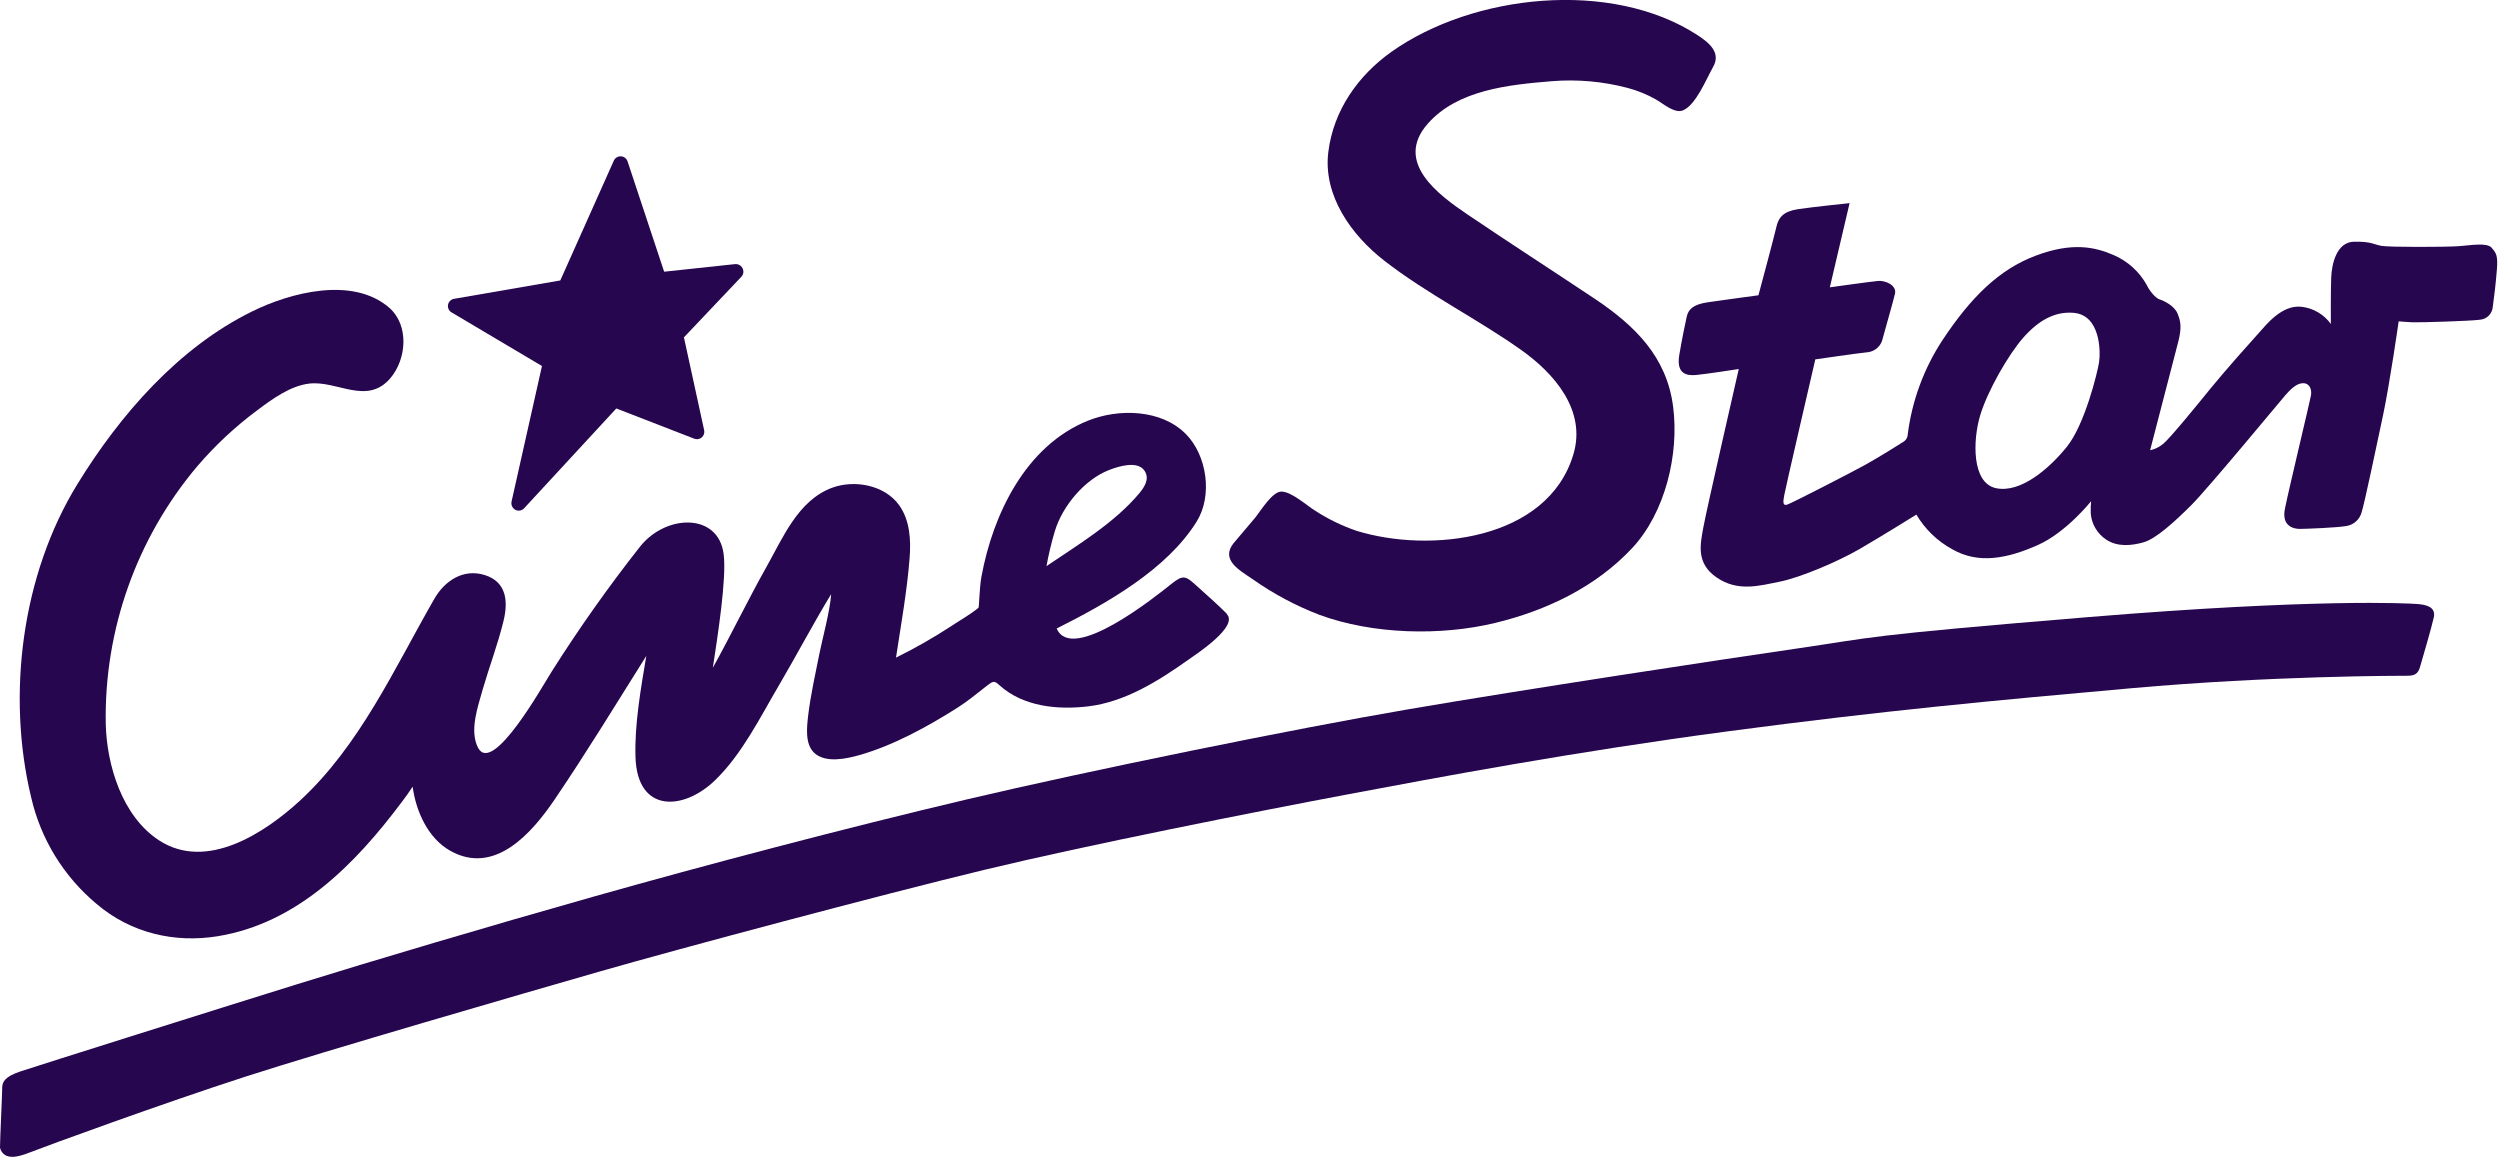 <svg width="255" height="118" viewBox="0 0 255 118" fill="none" xmlns="http://www.w3.org/2000/svg">
<g clip-path="url(#clip0_5251_4170)">
<path d="M75.822 27.683V27.66C75.815 27.558 75.788 27.458 75.743 27.366C75.697 27.275 75.634 27.193 75.557 27.126C75.48 27.059 75.39 27.008 75.293 26.976C75.196 26.943 75.094 26.93 74.992 26.938L67.743 27.714L64.011 16.461C63.963 16.317 63.873 16.191 63.753 16.099C63.632 16.007 63.487 15.953 63.335 15.945C63.184 15.937 63.034 15.975 62.904 16.054C62.775 16.133 62.672 16.249 62.61 16.387L57.15 28.606L46.309 30.48C46.157 30.507 46.018 30.579 45.909 30.688C45.8 30.796 45.727 30.935 45.7 31.086C45.672 31.236 45.692 31.391 45.756 31.53C45.819 31.669 45.925 31.785 46.056 31.862L55.28 37.333L52.176 51.17C52.144 51.332 52.164 51.499 52.234 51.649C52.304 51.798 52.419 51.921 52.564 52.001C52.709 52.077 52.876 52.103 53.038 52.075C53.2 52.047 53.348 51.966 53.46 51.845L62.862 41.663L70.82 44.748C70.947 44.797 71.084 44.81 71.217 44.787C71.35 44.764 71.475 44.705 71.577 44.618C71.68 44.53 71.757 44.416 71.801 44.288C71.845 44.16 71.853 44.023 71.826 43.891L69.761 34.411L75.621 28.226C75.689 28.154 75.743 28.069 75.778 27.975C75.814 27.882 75.83 27.782 75.826 27.683" fill="#26064F"/>
<path fill-rule="evenodd" clip-rule="evenodd" d="M125.834 55.392C124.461 57.107 126.428 58.154 127.724 59.047C129.852 60.551 132.159 61.784 134.592 62.718C140.025 64.712 146.939 64.883 152.5 63.54C157.715 62.283 162.759 59.877 166.469 55.919C169.868 52.283 171.288 46.3 170.656 41.457C169.996 36.39 166.775 33.227 162.682 30.488C158.375 27.616 154.021 24.807 149.725 21.904C146.695 19.86 142.19 16.538 145.62 12.631C148.682 9.138 153.955 8.642 158.301 8.281C160.909 8.072 163.533 8.308 166.061 8.979C167.053 9.246 168.008 9.638 168.902 10.143C169.593 10.531 170.795 11.606 171.653 11.261C172.976 10.737 174.07 7.997 174.734 6.833C175.588 5.343 174.28 4.323 173.131 3.574C164.358 -2.13 150.238 -0.613 141.918 5.293C138.511 7.714 136.012 11.269 135.489 15.498C134.934 19.949 137.848 23.984 141.189 26.584C145.573 29.991 150.637 32.49 155.158 35.695C158.514 38.07 161.82 41.838 160.493 46.319C157.882 55.147 145.81 56.451 138.352 54.138C136.867 53.628 135.451 52.938 134.134 52.082C133.296 51.577 131.744 50.141 130.692 50.141C129.753 50.141 128.539 52.194 128.003 52.834L125.846 55.384" fill="#26064F"/>
<path d="M254.16 25.272C253.636 24.721 252.111 25.012 250.808 25.109C249.504 25.206 243.703 25.222 242.907 25.078C242.112 24.935 241.867 24.62 240.11 24.655C238.352 24.69 237.836 26.867 237.781 28.33C237.727 29.793 237.747 33.044 237.747 33.044C237.397 32.56 236.951 32.154 236.436 31.852C235.92 31.55 235.348 31.359 234.755 31.291C232.741 31.062 231.146 33.142 230.432 33.925C229.718 34.709 226.855 37.922 225.485 39.614C224.115 41.306 221.325 44.724 220.642 45.275C220.259 45.598 219.802 45.82 219.311 45.923C219.311 45.923 221.779 36.397 222.171 34.899C222.563 33.401 222.427 32.754 222.105 31.97C221.783 31.186 220.708 30.67 220.285 30.542C219.862 30.414 219.241 29.661 218.954 29.044C218.198 27.697 217.02 26.635 215.602 26.021C213.662 25.175 211.333 24.686 207.632 26.083C203.93 27.48 201.062 30.266 198.105 34.736C196.224 37.617 195.022 40.888 194.59 44.301C194.584 44.471 194.533 44.636 194.441 44.778C194.35 44.921 194.221 45.036 194.07 45.112C193.876 45.24 191.699 46.61 190.302 47.386C188.905 48.162 182.949 51.228 182.328 51.457C181.707 51.685 181.94 50.906 182.006 50.448C182.072 49.99 185.161 36.657 185.161 36.657C185.161 36.657 189.429 36.036 190.364 35.943C190.712 35.928 191.048 35.813 191.331 35.61C191.615 35.407 191.833 35.127 191.959 34.802C192.056 34.379 193.096 30.806 193.29 29.956C193.484 29.106 192.316 28.59 191.567 28.656C190.818 28.722 186.643 29.308 186.643 29.308L188.657 20.721C188.657 20.721 184.889 21.109 183.387 21.338C181.886 21.567 181.405 22.184 181.18 23.189C180.954 24.194 179.36 30.119 179.36 30.119C179.36 30.119 175.712 30.608 174.187 30.833C172.662 31.058 172.2 31.582 172.041 32.327C171.882 33.072 171.618 34.267 171.292 36.168C170.967 38.069 171.941 38.345 172.98 38.252C174.02 38.159 177.354 37.639 177.354 37.639C177.354 37.639 174.067 51.996 173.745 53.769C173.423 55.542 172.969 57.448 175.111 58.911C177.253 60.373 179.402 59.757 181.517 59.334C183.632 58.911 187.469 57.285 189.712 55.981C191.955 54.677 195.471 52.489 195.471 52.489C196.352 53.981 197.622 55.205 199.145 56.032C201.811 57.56 204.741 56.974 207.829 55.608C210.755 54.316 213.293 51.123 213.293 51.123C213.25 51.544 213.239 51.968 213.258 52.392C213.303 52.919 213.465 53.429 213.734 53.884C214.003 54.34 214.371 54.729 214.81 55.023C215.947 55.799 217.379 55.675 218.648 55.314C219.917 54.953 221.833 53.199 223.525 51.511C225.217 49.823 232.667 40.809 233.121 40.293C233.575 39.777 234.223 39.086 234.91 39.086C235.597 39.086 235.818 39.738 235.721 40.324C235.624 40.91 233.393 50.176 233.055 51.934C232.718 53.692 233.967 53.948 234.58 53.948C235.193 53.948 238.422 53.82 239.299 53.657C239.677 53.604 240.031 53.44 240.315 53.184C240.599 52.929 240.8 52.595 240.893 52.225C241.153 51.449 242.387 45.59 243.074 42.338C243.761 39.086 244.665 32.777 244.665 32.777C244.665 32.777 245.348 32.843 246.066 32.874C246.784 32.905 252.014 32.746 252.926 32.614C253.268 32.594 253.591 32.452 253.837 32.213C254.082 31.974 254.233 31.655 254.261 31.314C254.358 30.697 254.583 28.811 254.684 27.476C254.785 26.142 254.649 25.816 254.133 25.265M214.104 36.948C213.941 38.019 212.637 43.324 210.821 45.57C209.005 47.817 206.107 50.316 203.6 49.796C201.093 49.276 201.225 44.883 201.974 42.381C202.723 39.878 204.869 36.137 206.398 34.414C207.926 32.691 209.583 31.748 211.504 31.908C214.263 32.14 214.267 35.877 214.104 36.952" fill="#26064F"/>
<path fill-rule="evenodd" clip-rule="evenodd" d="M0 117.054C0 116.243 0.225 111.559 0.225 110.977C0.225 110.395 0.423 109.84 2.084 109.285C3.744 108.731 22.312 102.875 30.266 100.403C38.221 97.932 49.489 94.583 60.645 91.428C71.801 88.274 86.209 84.467 98.629 81.537C111.05 78.608 131.938 74.351 143.711 72.337C155.484 70.323 175.619 67.262 183.422 66.129C191.225 64.996 189.7 64.864 213.025 62.943C236.349 61.022 245.705 61.542 246.551 61.608C247.396 61.674 248.491 61.868 248.246 62.978C248.002 64.088 247.039 67.335 246.876 67.918C246.713 68.5 246.519 68.927 245.611 68.927C244.703 68.927 231.642 68.927 217.44 70.195C203.239 71.464 192.238 72.473 176.333 74.584C160.427 76.695 146.637 79.302 137.471 81.025C128.306 82.748 110.86 86.198 100.356 88.735C89.852 91.273 69.263 96.768 61.231 99.076C53.199 101.385 33.336 107.136 24.977 109.836C16.619 112.537 4.524 116.961 3.058 117.543C1.591 118.125 1.009 118.063 0.555 117.838C0.413 117.755 0.29 117.643 0.194 117.509C0.099 117.375 0.032 117.223 0 117.062" fill="#26064F"/>
<path d="M125.147 62.613C124.177 61.635 123.13 60.731 122.113 59.804C120.949 58.748 120.72 58.566 119.463 59.575C117.949 60.786 109.331 67.724 107.783 64.107C112.827 61.573 119.005 58.12 122.066 53.192C123.704 50.549 123.118 46.448 120.953 44.267C118.45 41.733 114.096 41.652 110.973 42.909C104.617 45.462 101.272 52.47 100.108 58.818C99.883 60.052 99.883 61.923 99.801 62C98.924 62.71 97.931 63.261 96.992 63.886C95.191 65.062 93.321 66.128 91.392 67.079C91.901 63.708 92.518 60.308 92.782 56.905C92.925 55.078 92.813 53.052 91.703 51.516C90.228 49.471 87.167 48.912 84.885 49.746C81.393 51.034 79.841 54.888 78.141 57.895C76.442 60.902 74.405 65.066 72.709 68.115C73.194 64.918 74.125 59.028 73.815 56.541C73.291 52.272 67.913 52.431 65.278 55.764C62.059 59.852 59.053 64.103 56.272 68.5C55.395 69.869 50.242 79.139 48.756 76.26C47.859 74.51 48.756 72.05 49.241 70.304C49.916 67.976 50.793 65.679 51.363 63.319C51.844 61.34 51.67 59.365 49.47 58.663C47.27 57.961 45.345 59.23 44.27 61.135C40.231 68.181 36.692 76.055 30.576 81.685C26.98 84.983 21.05 88.871 16.219 85.713C12.475 83.272 10.892 78.088 10.787 73.847C10.614 64.236 13.935 54.889 20.135 47.542C21.954 45.421 24.004 43.509 26.246 41.842C27.759 40.709 29.607 39.351 31.543 39.126C34.399 38.792 37.421 41.365 39.804 38.59C41.492 36.619 41.744 33.158 39.688 31.377C35.955 28.16 29.599 29.848 25.718 31.765C18.206 35.451 12.23 42.327 7.912 49.354C2.219 58.593 0.659 70.863 3.174 81.309C4.147 85.575 6.495 89.403 9.856 92.204C13.348 95.184 17.826 96.213 22.23 95.491C30.352 94.16 36.257 88.118 40.991 81.794C41.379 81.285 41.744 80.773 42.089 80.242C42.427 82.737 43.642 85.492 45.919 86.776C50.455 89.337 54.254 84.964 56.559 81.569C59.815 76.772 62.837 71.81 65.922 66.905C65.375 70.184 64.712 73.889 64.82 77.227C64.999 82.996 69.768 82.686 72.969 79.555C75.708 76.889 77.524 73.179 79.445 69.916C81.114 67.079 83.069 63.401 84.777 60.603C84.676 62.26 83.873 65.201 83.589 66.629C83.166 68.752 82.677 70.898 82.425 73.043C82.297 74.227 82.088 75.946 83.1 76.835C84.264 77.855 86.36 77.389 87.683 77.013C91.136 76.031 94.644 74.103 97.675 72.178C98.653 71.557 99.561 70.812 100.476 70.094C101.33 69.423 101.38 69.384 101.962 69.908C104.364 72.073 107.864 72.419 110.957 72.054C114.76 71.608 118.167 69.45 121.236 67.277C122.012 66.726 126.393 63.882 125.116 62.621M107.589 54.193C108.365 51.609 110.639 48.892 113.153 47.93C114.085 47.573 116.032 46.949 116.743 48.019C117.286 48.83 116.743 49.669 116.219 50.301C113.696 53.324 109.971 55.555 106.743 57.743C106.958 56.545 107.24 55.36 107.589 54.193Z" fill="#26064F"/>
</g>
<defs>
<clipPath id="clip0_5251_4170">
<rect width="254.722" height="118" fill="white"/>
</clipPath>
</defs>
</svg>
